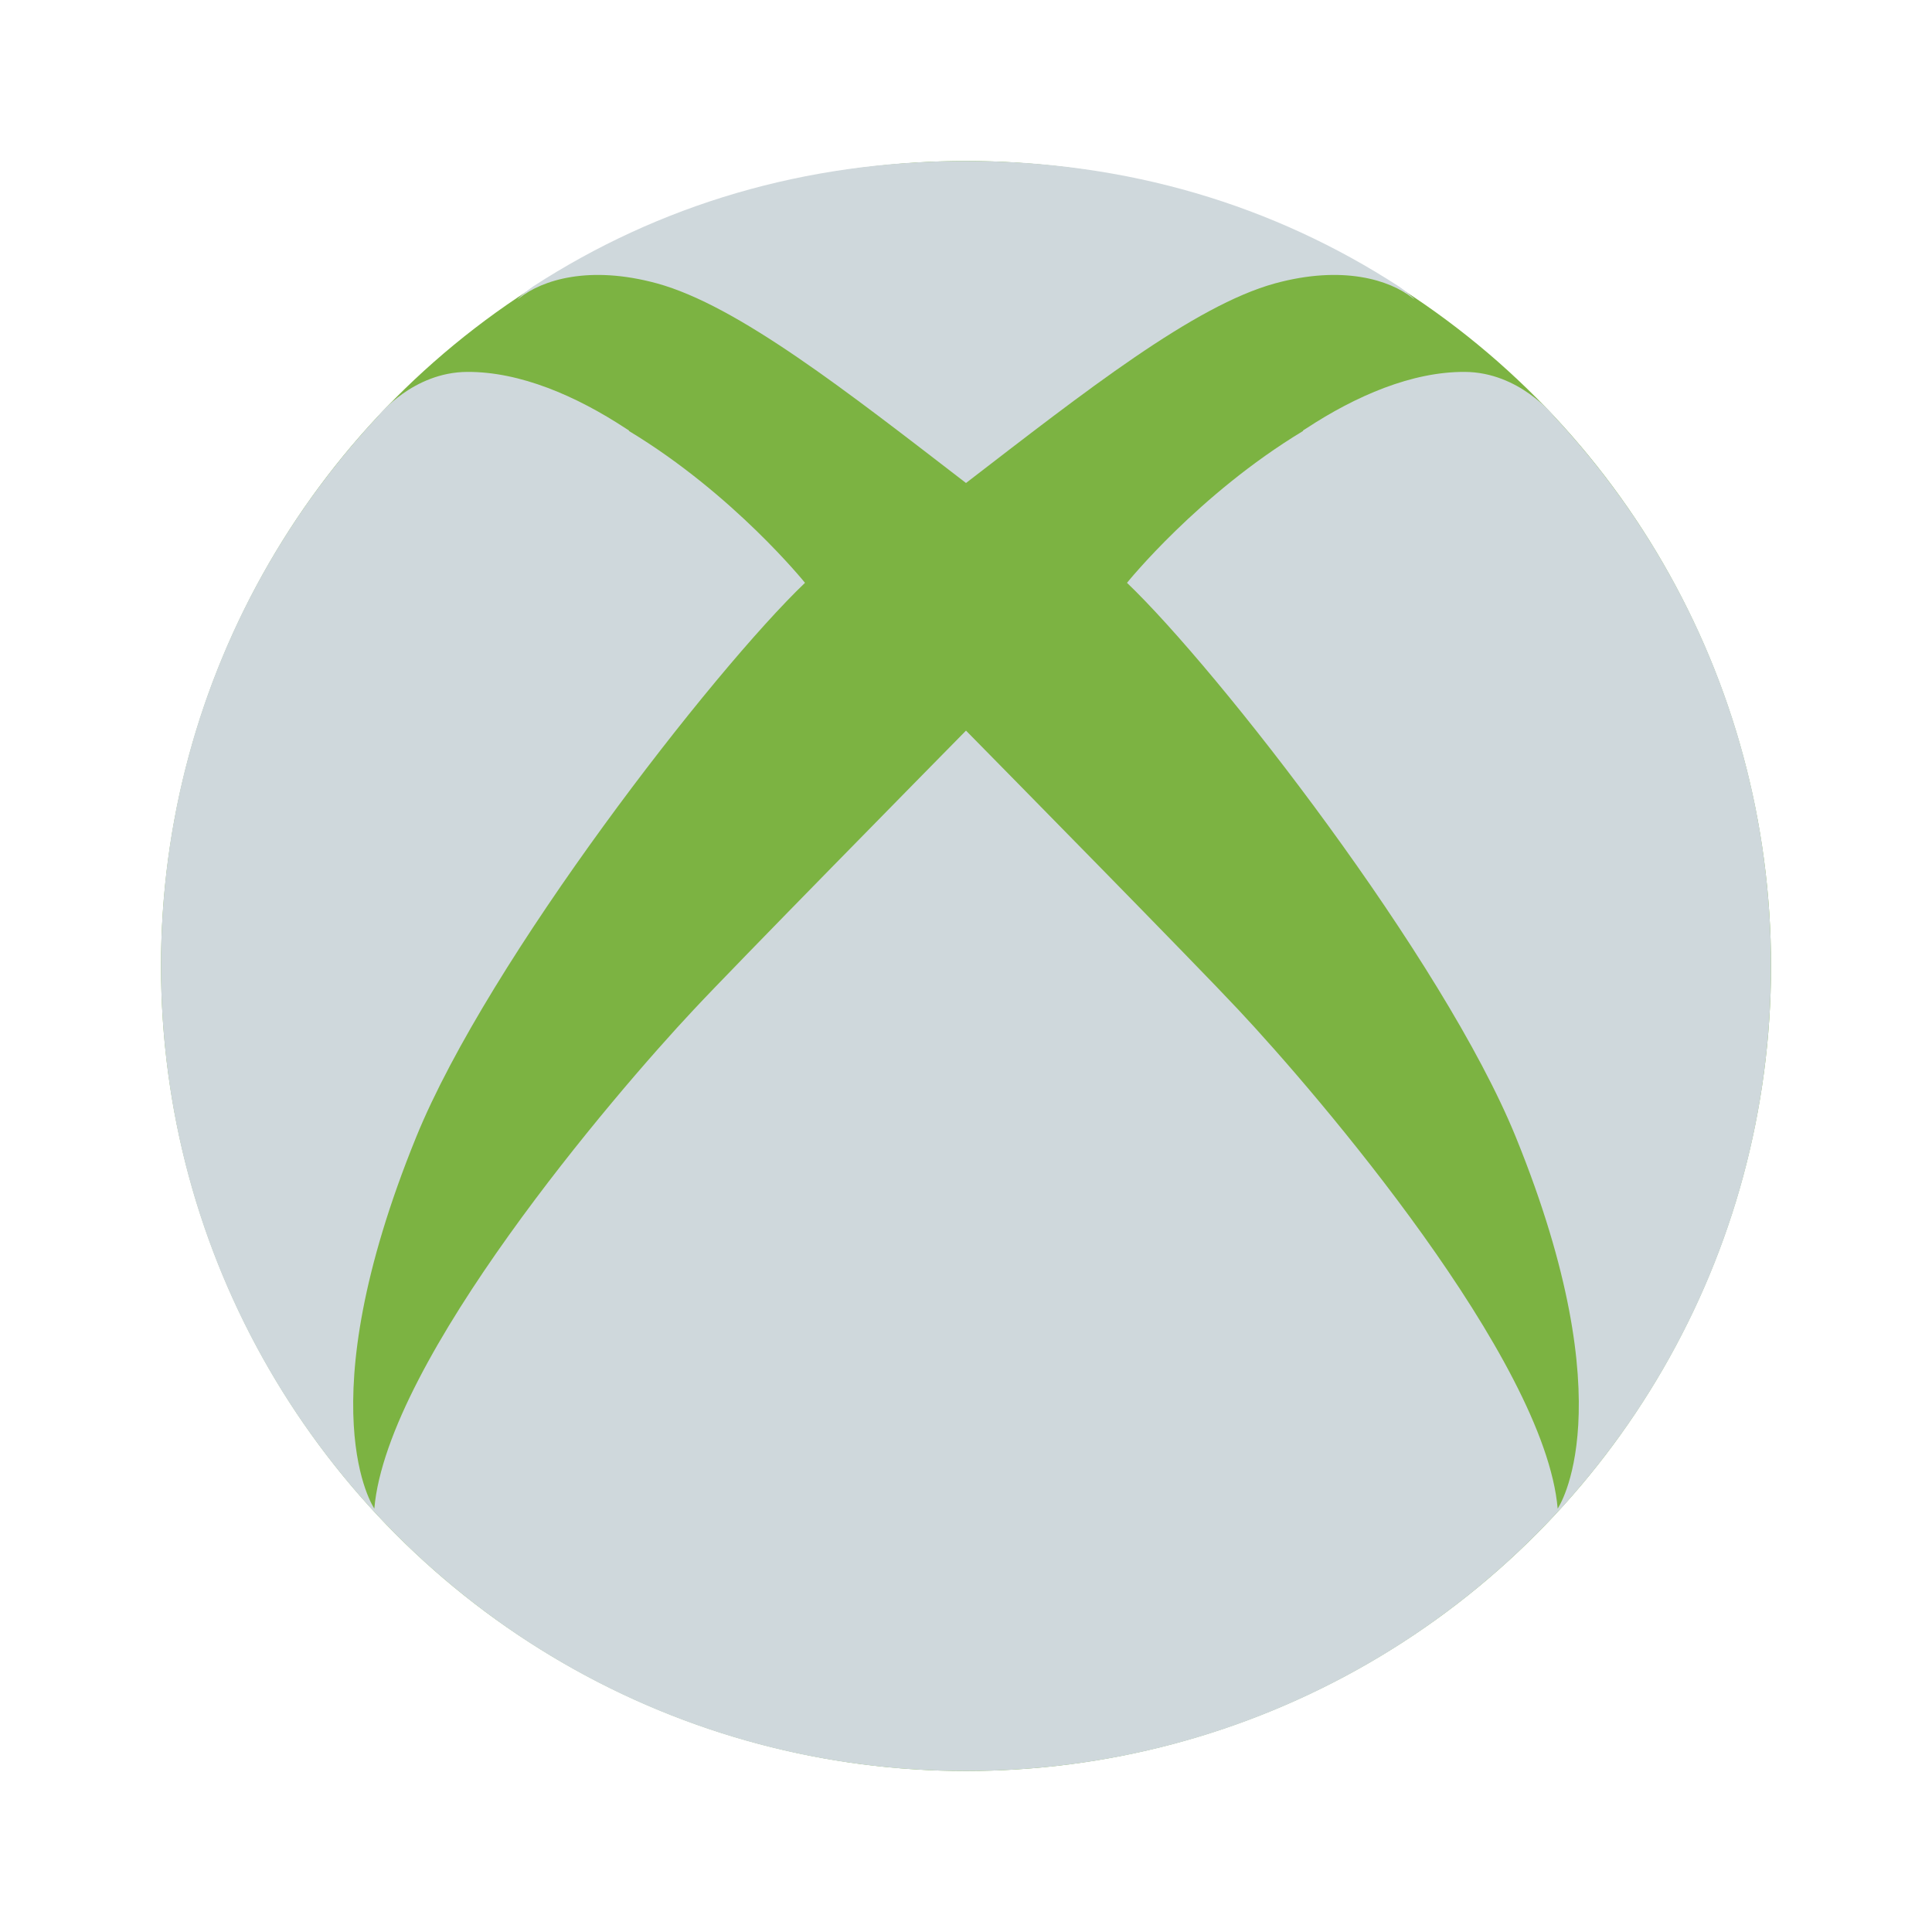 <?xml version="1.0" encoding="iso-8859-1"?>
<!-- Generator: Adobe Illustrator 21.0.2, SVG Export Plug-In . SVG Version: 6.00 Build 0)  -->
<svg xmlns="http://www.w3.org/2000/svg" xmlns:xlink="http://www.w3.org/1999/xlink" version="1.1" id="Layer_1" x="0px" y="0px" viewBox="0 0 48 48" style="enable-background:new 0 0 48 48;" xml:space="preserve" width="48px" height="48px">
<circle style="fill:#7CB342;" cx="24.001" cy="24" r="20"/>
<path style="fill:#CFD8DC;" d="M38.59,10.32c0,0-0.85-1.07-2.19-1.08c-1.32-0.01-2.72,0.6-3.94,1.4c-0.05,0.03-0.08,0.05-0.08,0.05  l-0.01,0.02c-2.6,1.57-4.37,3.77-4.37,3.77c2.27,2.17,7.86,9.35,9.66,13.77c2.75,6.76,1.04,9.23,1.04,9.23  c-0.32-3.7-5.96-10.29-7.93-12.39c-1-1.073-5.888-6.042-6.77-6.938c-0.882,0.896-5.77,5.865-6.77,6.938  c-1.97,2.1-7.61,8.69-7.93,12.39c0,0-1.71-2.47,1.04-9.23c1.8-4.42,7.39-11.6,9.66-13.77c0,0-1.77-2.2-4.37-3.77l-0.01-0.02  c0,0-0.03-0.02-0.08-0.05c-1.22-0.8-2.62-1.41-3.94-1.4c-1.34,0.01-2.19,1.08-2.19,1.08C6.05,13.91,4,18.7,4,24  c0,11.05,8.95,20,20,20s20-8.95,20-20C44,18.7,41.95,13.91,38.59,10.32z"/>
<path style="fill:#CFD8DC;" d="M34.76,7.12C31.63,5.09,28.01,4,24,4s-7.63,1.09-10.76,3.12c-0.1,0.07-0.27,0.2-0.39,0.32  c0.02-0.01,0.04-0.03,0.06-0.04c0.56-0.44,1.72-0.82,3.41-0.36C18.33,7.59,21.05,9.73,24,12c2.95-2.27,5.67-4.41,7.68-4.96  c1.69-0.46,2.85-0.08,3.41,0.36c0.02,0.01,0.04,0.03,0.06,0.04C35.03,7.32,34.86,7.19,34.76,7.12z"/>
</svg>
